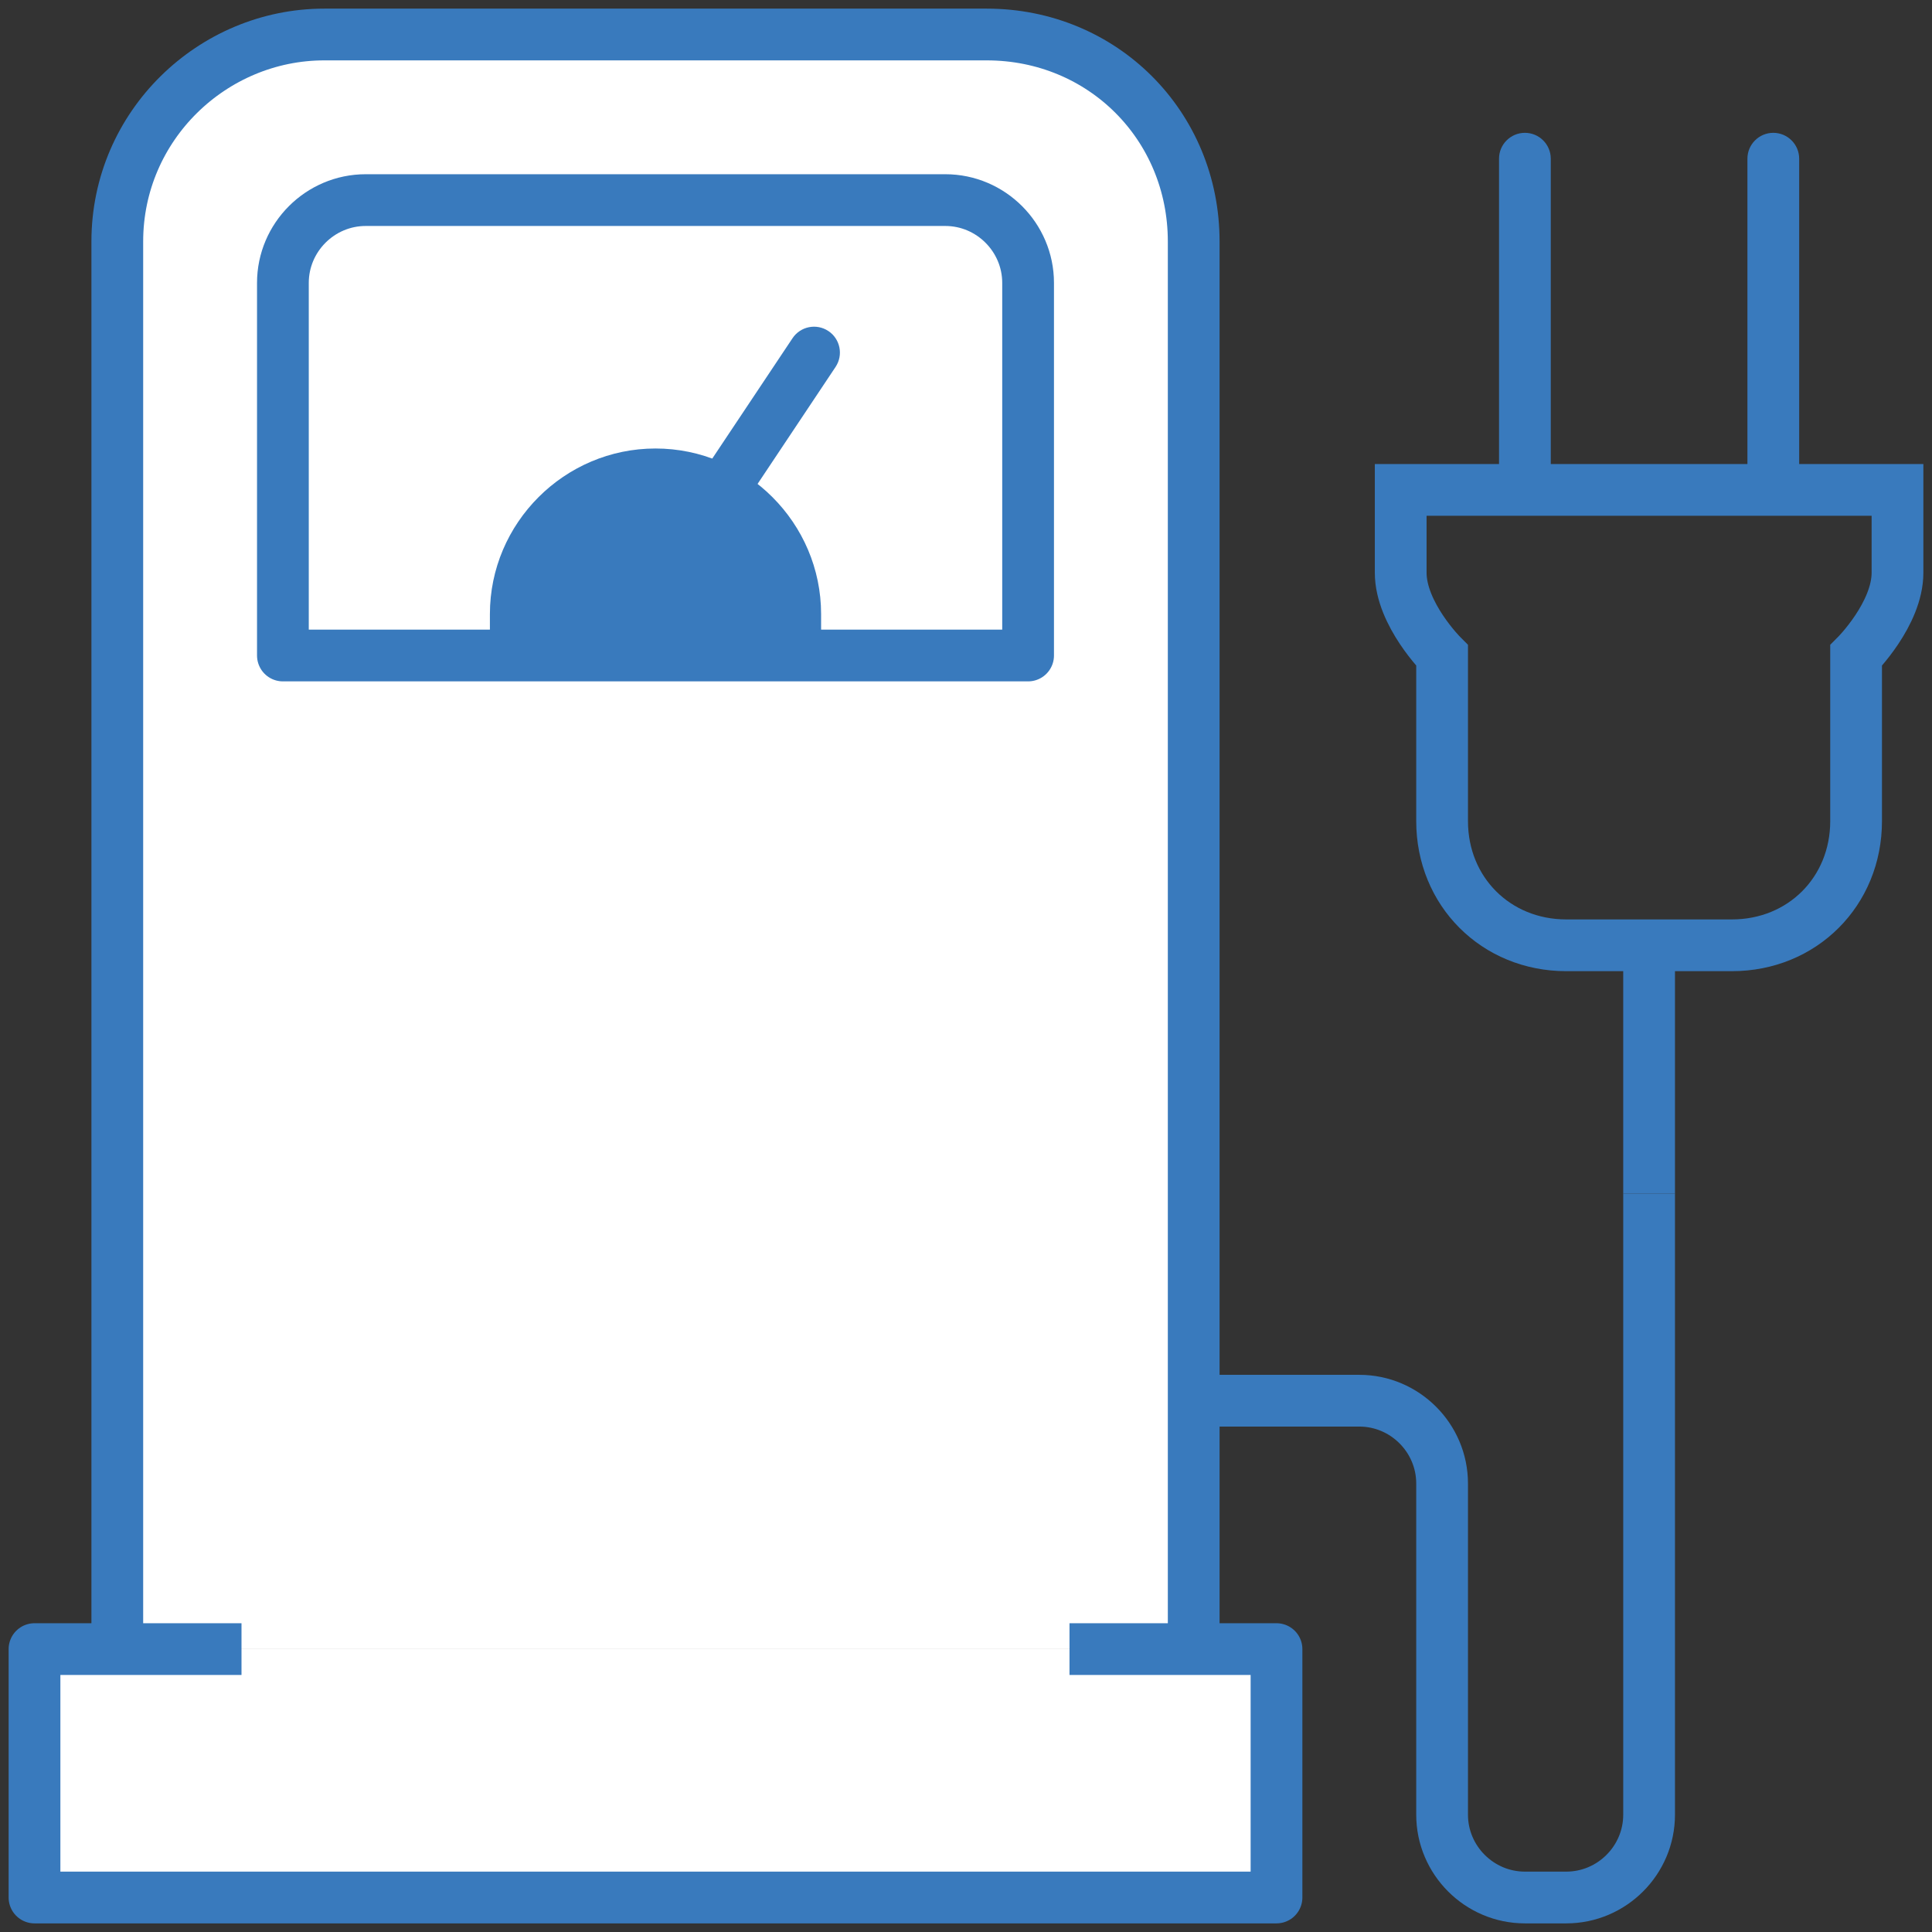<svg xmlns="http://www.w3.org/2000/svg" width="112" height="112" viewBox="0 0 112 112" fill="none"><rect x="0" y="0" width="112" height="112" fill="#333333" stroke="none"/><path d="M6.8 95.6V14C6.8 7.28 12.32 2 18.8 2H57.2C63.92 2 69.2 7.28 69.2 14V95.6" fill="white"></path><path d="M6.8 95.6V14C6.8 7.28 12.32 2 18.8 2H57.2C63.92 2 69.2 7.28 69.2 14V95.6" stroke="#397abd" stroke-width="3" stroke-miterlimit="10" stroke-linejoin="round"></path><path d="M69.2 81.2H78.8C81.44 81.2 83.6 83.36 83.6 86V105.2C83.6 107.84 85.76 110 88.4 110H90.8C93.44 110 95.6 107.84 95.6 105.2V69.2" stroke="#397abd" stroke-width="3" stroke-miterlimit="10" stroke-linejoin="round"></path><path d="M16.4 38H59.6V16.4C59.6 13.76 57.44 11.6 54.8 11.6H21.2C18.56 11.6 16.4 13.76 16.4 16.4V38Z" fill="white" stroke="#397abd" stroke-width="3" stroke-miterlimit="10" stroke-linejoin="round"></path><path d="M48.439 21.271C48.898 20.582 48.712 19.65 48.023 19.191C47.333 18.731 46.402 18.918 45.943 19.607L48.439 21.271ZM43.639 28.471L48.439 21.271L45.943 19.607L41.142 26.807L43.639 28.471Z" fill="#397abd"></path><path d="M47.6 38V35.6C47.6 30.32 43.28 26 38 26C32.72 26 28.4 30.32 28.4 35.6V38" fill="#397abd"></path><path d="M95.6 54.8V69.2" stroke="#397abd" stroke-width="3" stroke-miterlimit="10"></path><path d="M89.9 9.2C89.9 8.372 89.229 7.7 88.4 7.7C87.572 7.7 86.9 8.372 86.9 9.2H89.9ZM89.9 28.4V9.2H86.9V28.4H89.9Z" fill="#397abd"></path><path d="M104.3 9.2C104.3 8.372 103.628 7.7 102.8 7.7C101.971 7.7 101.3 8.372 101.3 9.2H104.3ZM104.3 28.4V9.2H101.3V28.4H104.3Z" fill="#397abd"></path><path d="M81.2 28.4V33.2C81.2 35.6 83.6 38 83.6 38V47.6C83.6 51.68 86.72 54.8 90.8 54.8H95.6H100.4C104.48 54.8 107.6 51.68 107.6 47.6V38C107.6 38 110 35.6 110 33.2V28.4H81.2Z" stroke="#397abd" stroke-width="3" stroke-miterlimit="10"></path><path d="M62 95.6H74V110H2V95.6H14" fill="white"></path><path d="M62 95.6H74V110H2V95.6H14" stroke="#397abd" stroke-width="3" stroke-miterlimit="10" stroke-linejoin="round"></path></svg>